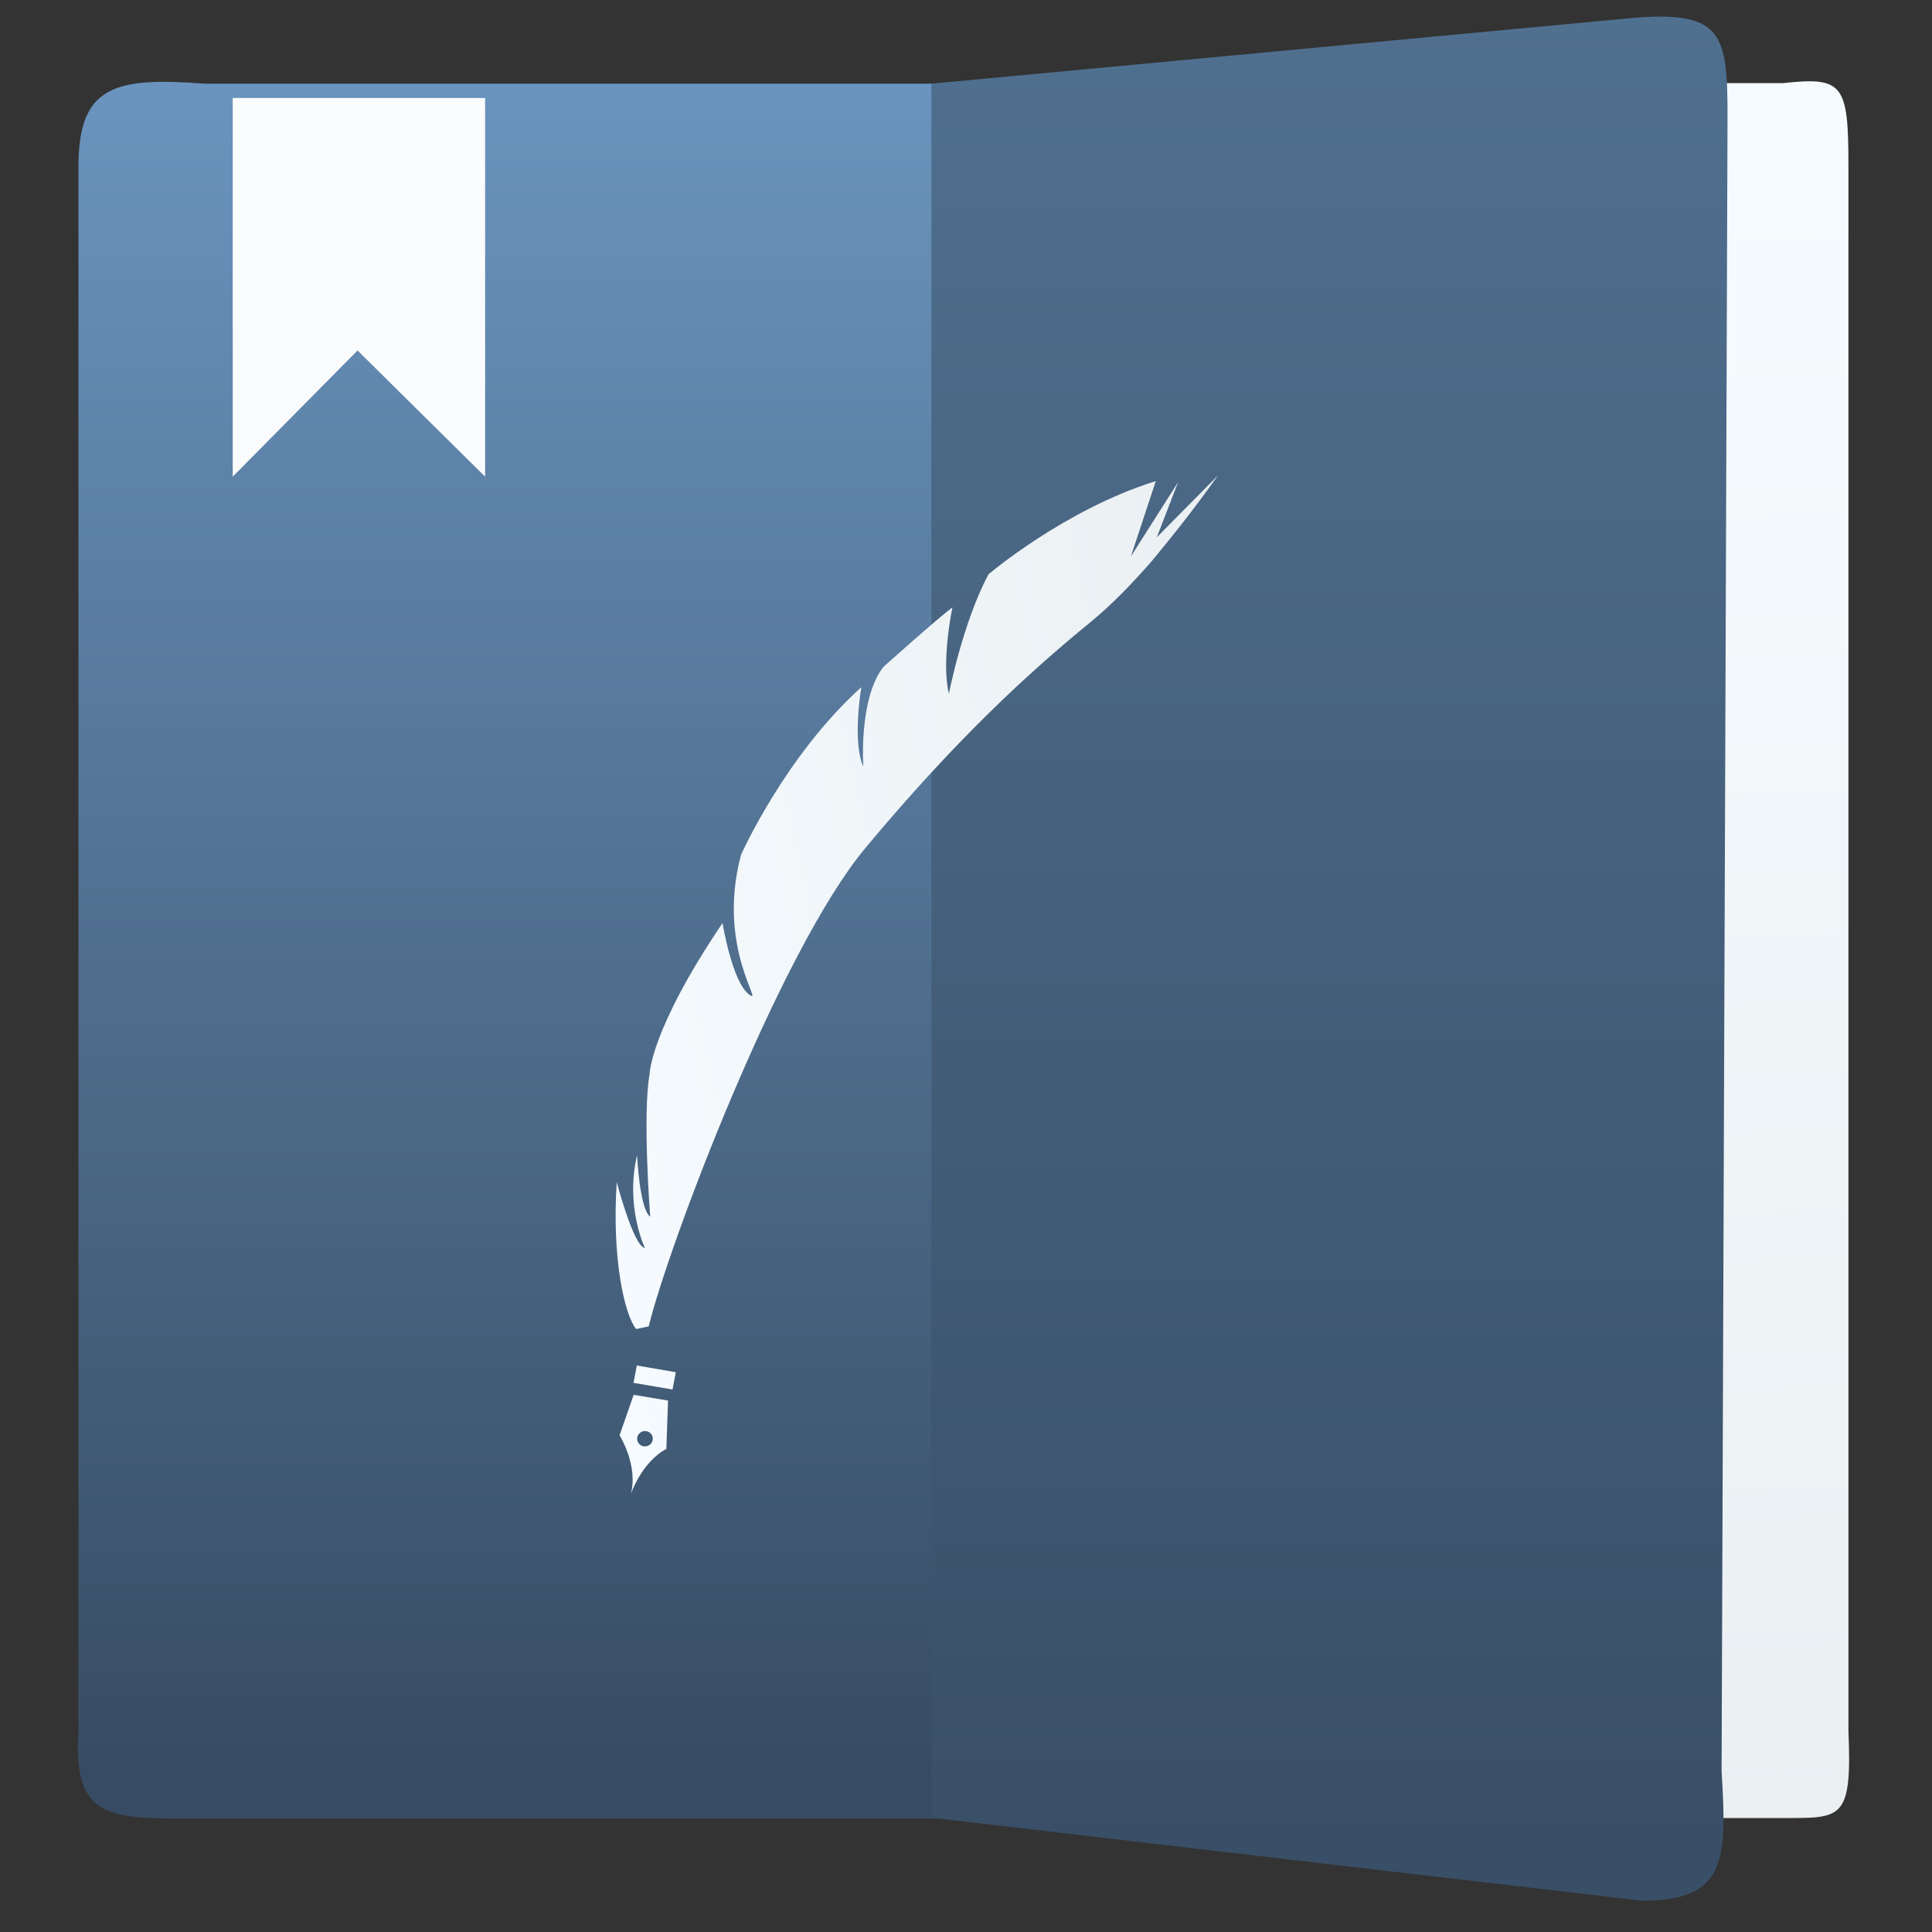 <svg height="48" width="48" xmlns="http://www.w3.org/2000/svg" xmlns:xlink="http://www.w3.org/1999/xlink"><rect width="100%" height="100%" fill="#333333" stroke="none"/><linearGradient id="a" gradientTransform="matrix(1.031 0 0 1 -.513 0)" gradientUnits="userSpaceOnUse" x1="17" x2="17" y1="1036.362" y2="1012.362"><stop offset="0" stop-color="#374c63"/><stop offset="1" stop-color="#6a94be"/></linearGradient><linearGradient id="b" gradientTransform="matrix(.69 0 0 1 10.827 0)" gradientUnits="userSpaceOnUse" x1="33.462" x2="34.117" xlink:href="#d" y1="1013.622" y2="1037.208"/><linearGradient id="c" gradientUnits="userSpaceOnUse" x1="27.8" x2="27.8" y1="1037.362" y2="1011.362"><stop offset="0" stop-color="#394f67"/><stop offset="1" stop-color="#507090"/></linearGradient><linearGradient id="d"><stop offset="0" stop-color="#f6fbff"/><stop offset="1" stop-color="#eaeff2"/></linearGradient><linearGradient id="e" gradientUnits="userSpaceOnUse" x1="13.762" x2="314.97" xlink:href="#d" y1="165.665" y2="165.665"/><g transform="matrix(1.153 0 0 1.153 -48.369 -4.055)"><g fill-rule="evenodd" transform="matrix(1.526 0 0 1.526 28.558 -1539.673)"><path d="m11.563 1036.944h11.637l-0-24.498-11.533 0c-1.268-.094-1.783.023-1.783 1.172v22.092c-.08 1.261.446 1.234 1.679 1.234z" fill="url(#a)"/><path d="m33.96 1036.936h-7.991v-24.498h7.991c.848-.094.917.023.917 1.172v22.092c.053 1.261-.092 1.234-.917 1.234z" fill="url(#b)"/><path d="m31.958 1038.103-10.03-1.171-0-24.486 9.946-.932c1.23-.094 1.296.245 1.296 1.394l-.084 23.369c.077 1.261.067 1.827-1.129 1.827z" fill="url(#c)"/></g><path d="m46.965 5.629 0 8.159 2.69-2.719 2.749 2.719v-8.159z" fill="#fff" fill-rule="evenodd" opacity=".965"/><g fill="url(#e)" transform="matrix(.056 -.012 .012 .056 50.796 17.325)"><path d="m30.421 317.462 4.422-17.661-12.194-4.814-8.376 13.804s4.618 12.526-.511 22.539c.004.001 6.422-10.931 16.659-13.868zm-8.192-8.104c1.501-.615 3.231.087 3.851 1.561.625 1.474-.087 3.171-1.588 3.786s-3.231-.087-3.851-1.561c-.631-1.48.082-3.177 1.588-3.786z"/><path d="m158.353 112.621c-35.115 28.8-81.086 88.124-120.073 157.423l-.022-.027-6.815 12.026 7.267 2.796 3.84-10.117c20.799-37.491 77.224-135.4 180.397-200.451 0 0 38.411-22.877 76.256-54.516-9.214 7.702-27.391 17.356-37.247 23.584-25.868 16.344-57.79 31.704-103.603 69.282z"/><path d="m33.2 215.365c-7.985 28.223-7.528 49.718-4.438 55.625h4.83c13.337-27.625 77.572-127.693 117.554-159.016 41.424-32.455 73.378-51.339 100.253-65.111 9.437-4.835 19.118-11.384 27.848-17.949 10.601-8.36 21.348-17.302 30.758-26.053l-27.277 17.889 12.162-18.602-23.22 23.611 15.11-25.759c-35.746 3.225-68.918 21.109-68.918 21.109-13.271 15.741-23.959 40.782-23.959 40.782-.37-12.521 8.11-31.481 8.11-31.481-6.266 2.861-30.073 16.459-30.073 16.459-11.645 9.66-15.262 35.06-15.262 35.06-2.214-10.019 5.526-29.333 5.526-29.333-33.543 19.32-57.502 52.231-57.502 52.231-16.584 32.553-2.948 57.953-8.11 51.872s-4.052-28.261-4.052-28.261c-35.017 33.63-38.699 49.724-38.699 49.724-5.896 14.31-11.058 52.59-11.058 52.59-3.318-3.579 0-23.611 0-23.611-8.479 17.889-4.422 34.701-4.422 34.701-4.052-1.435-5.161-26.477-5.161-26.477z"/><path d="m310.01 14.191s-13.483 13.065-30.758 26.053c-27.081 21.359-53.156 38.819-53.156 38.819-102.151 60.362-159.071 158.869-177.884 192.645h10.002c3.535-2.834 8.844-4.971 31.014-11.389 28.011-8.11 44.72-25.041 44.72-25.041s-25.553 14.31-37.595 12.88-28.223 3.1-28.223 3.1-6.179-2.861 24.291-7.392 80.596-38.634 80.596-38.634-19.167 7.87-28.011 7.152-30.714 0-30.714 0c14.495-3.34 28.011-1.43 50.126-9.779s20.886-7.631 20.886-7.631c25.063-8.349 35.474-34.342 35.474-34.342-4.335 1.67-37.443 5.722-51.176 1.67-13.734-4.052-37.132 0-37.132 0 22.115-7.392 27.032-4.052 32.433-4.291 5.406-.239 22.855 1.191 57.502-10.731s44.475-26.711 44.475-26.711l-23.366 3.122c15.257-2.567 32.455-12.662 32.455-12.662-10.568 2.861-27.032 4.291-27.032 4.291 19.412-4.291 30.225-10.253 30.225-10.253 18.183-13.832 22.36-34.342 22.36-34.342-25.803 8.822-46.194 4.77-46.194 4.77 35.387-2.382 45.215-11.449 50.126-13.592 4.917-2.148 6.94-11.03 6.94-11.03-17.878 6.44-38.15 7.511-38.15 7.511 21.93-3.399 40.722-14.49 40.722-14.49v-11.102c-8.479 4.83-23.399 8.588-23.399 8.588l23.219-15.023c1.305-7.516-4.776-12.166-4.776-12.166z"/><path d="m26.124 284.458-2.573 6.113 13.81 5.532 2.572-6.114z"/></g></g></svg>